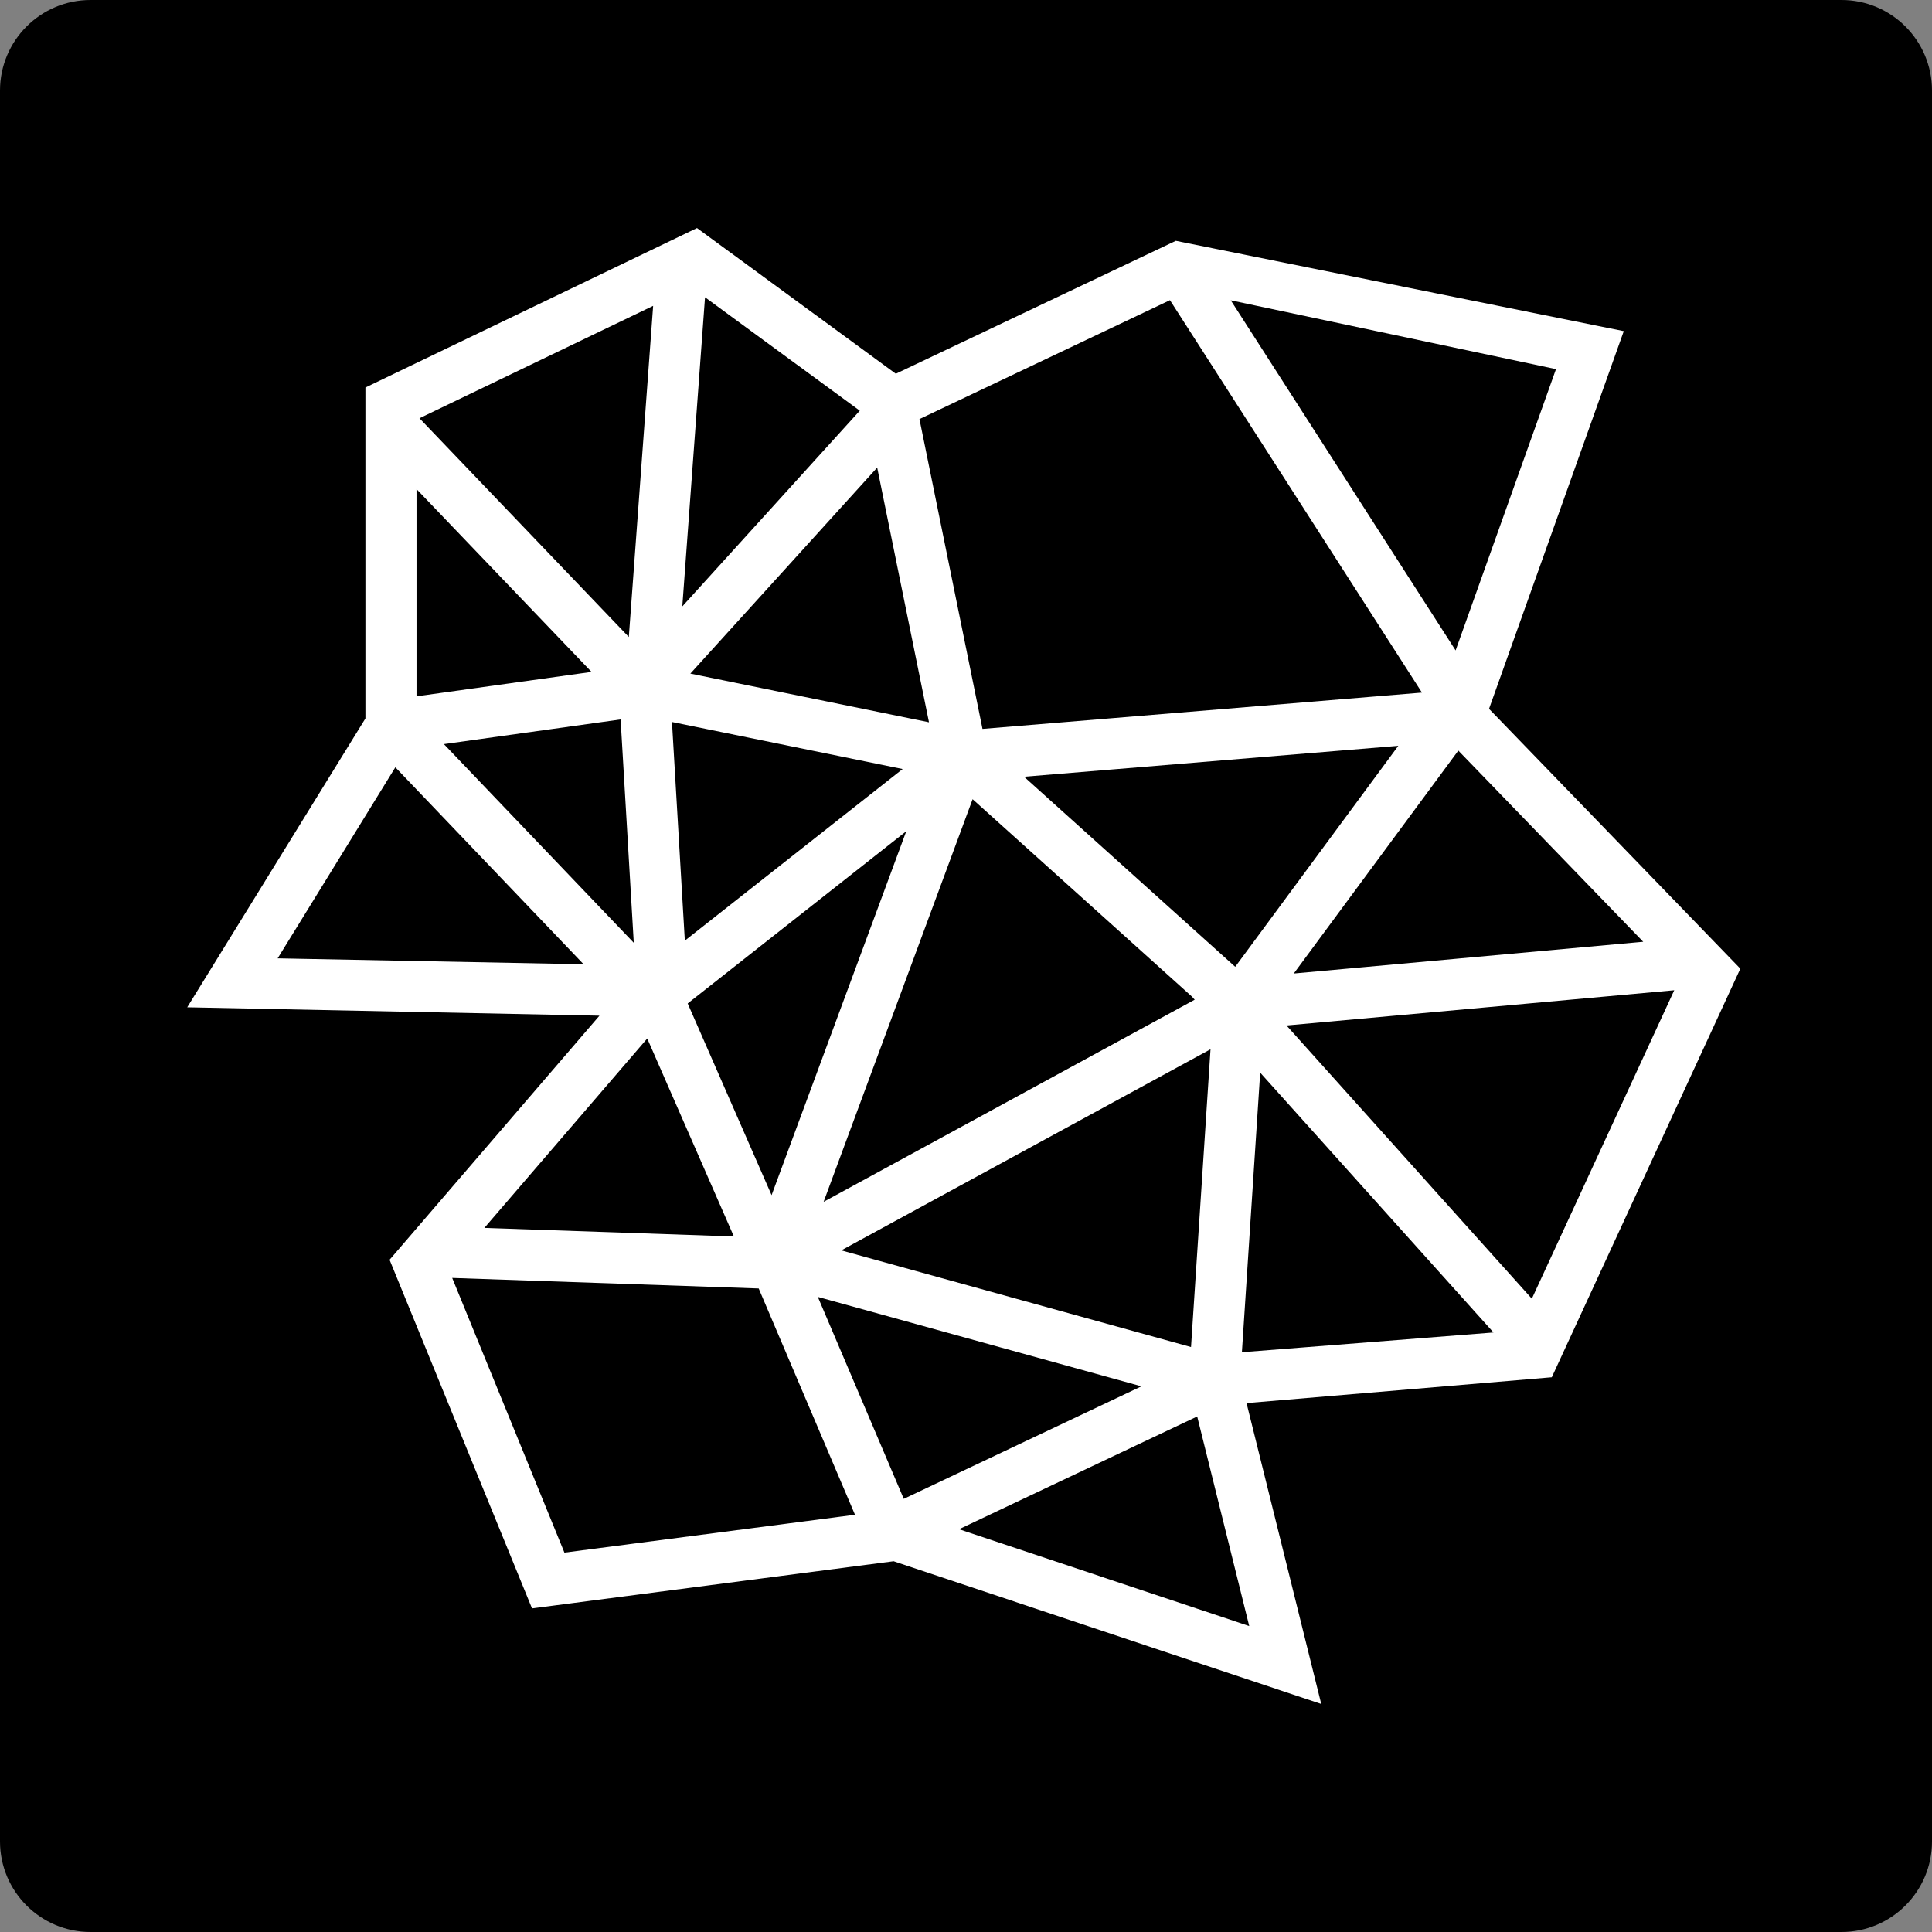 <?xml version="1.0" encoding="utf-8"?>
<!-- Generator: Adobe Illustrator 16.0.0, SVG Export Plug-In . SVG Version: 6.00 Build 0)  -->
<!DOCTYPE svg PUBLIC "-//W3C//DTD SVG 1.1//EN" "http://www.w3.org/Graphics/SVG/1.1/DTD/svg11.dtd">
<svg version="1.1" id="Layer_1" xmlns="http://www.w3.org/2000/svg" xmlns:xlink="http://www.w3.org/1999/xlink" x="0px" y="0px"
	 width="256px" height="256px" viewBox="0 0 256 256" enable-background="new 0 0 256 256" xml:space="preserve">
<rect x="0" y="0" width="256" height="256" fill="#808080" stroke="none"/>
<path d="M256,244c0,6.627-5.373,12-12,12H12c-6.627,0-12-5.373-12-12V12C0,5.373,5.373,0,12,0h232c6.627,0,12,5.373,12,12V244z"/>
<g>
	<path fill="#FFFFFF" d="M230.604,128.354l-33.3-34.429l17.854-50.047l-59.356-11.968l-37.1,17.612L92.356,30.218L48.42,51.348
		v43.851l-23.612,38.272l54.622,1.111l-27.809,32.346l18.872,46.191l47.915-6.246l56.663,18.91l-9.899-39.865l40.447-3.424
		L230.604,128.354z M91.476,89.255l24.756-27.296l6.864,33.747L91.476,89.255z M64.18,162.705l21.583-25.1l11.481,26.234
		L64.18,162.705z M91.122,132.965l28.964-22.82l-17.846,48.219L91.122,132.965z M90.744,124.642l-1.705-28.974l30.566,6.234
		L90.744,124.642z M55.581,55.421l30.964-14.894l-3.223,43.876L55.581,55.421z M78.38,89.031L55.19,92.268V64.806L78.38,89.031z
		 M82.234,95.33l1.744,29.595L58.82,98.599L82.234,95.33z M77.332,127.771l-40.542-0.785l15.597-25.317L77.332,127.771z
		 M100.532,170.729l12.759,29.982l-38.502,5.018l-14.87-36.395L100.532,170.729z M171.433,128.995l21.802-29.538l24.5,25.332
		L171.433,128.995z M197.896,176.561l-33.338,2.617l2.424-37.047L197.896,176.561z M127.078,202.629l31.556-14.938l6.896,27.77
		L127.078,202.629z M157.934,132.053l0.37,0.412l-49.171,26.783l19.743-53.348L157.934,132.053z M160.4,139.033l-2.583,39.457
		l-46.342-12.809L160.4,139.033z M185.284,98.825l-21.611,29.283l-27.98-25.185L185.284,98.825z M130.185,96.584l-8.352-41.051
		l33.192-15.758l33.392,51.997L130.185,96.584z M151.244,183.697l-31.49,14.908l-11.387-26.758L151.244,183.697z M170.469,135.881
		l51.378-4.668l-18.87,40.873L170.469,135.881z M206.176,48.911l-13.3,37.274l-29.794-46.394L206.176,48.911z M90.409,80.351
		l3.01-40.96l20.508,15.029L90.409,80.351z M90.409,80.351"/>
</g>
</svg>
